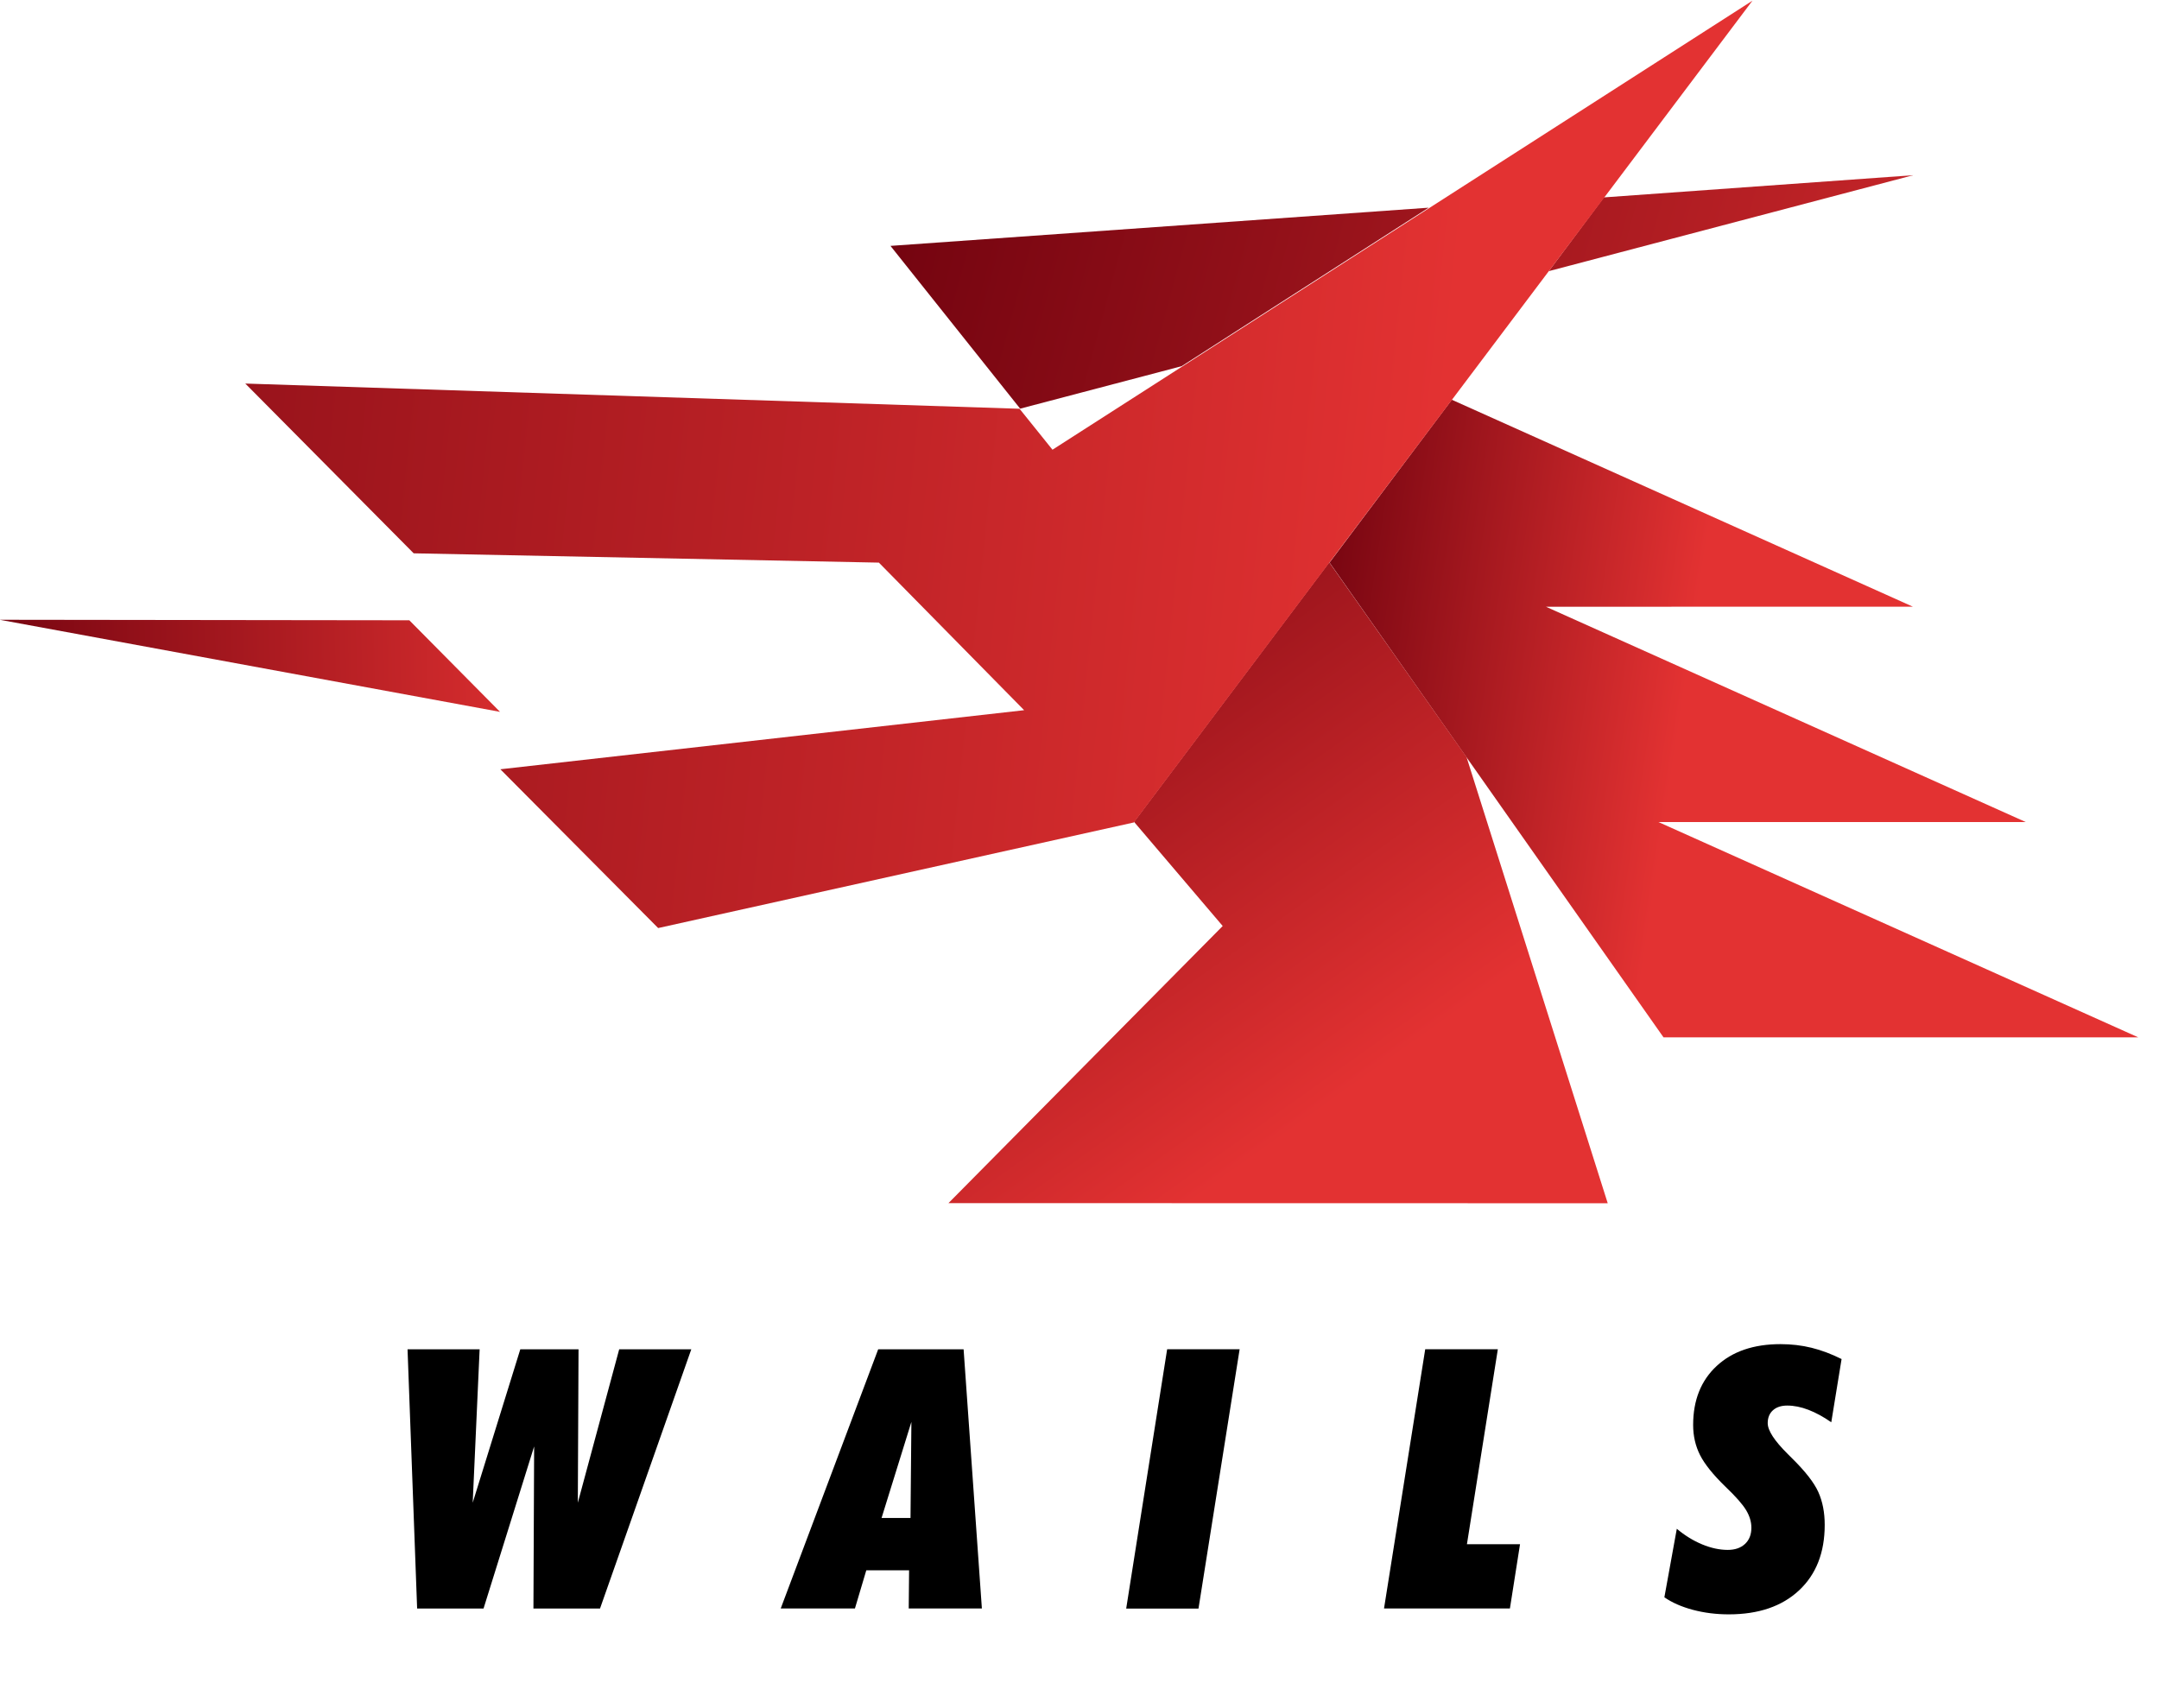 <svg
  xmlns="http://www.w3.org/2000/svg"
  width="100%"
  height="100%"
  version="1.1"
  viewBox="0 0 551 436"
  xml:space="preserve"
  style="
    fill-rule: evenodd;
    clip-rule: evenodd;
    stroke-linejoin: round;
    stroke-miterlimit: 2;
  "
>
  <g>
    <path
      d="M0,-51.891L14.429,-51.891L13.043,-21.183L22.568,-51.891L34.226,-51.891L34.084,-21.183L42.365,-51.891L56.794,-51.891L38.526,0L25.198,0L25.34,-32.45L15.211,0L1.919,0L0,-51.891Z"
      transform="matrix(1.275,0,0,1.275,104.01,410.563)"
      style="fill-rule: nonzero"
    />
  </g>
  <g>
    <path
      d="M0,15.639L5.793,15.639L5.971,-3.589L0,15.639ZM-20.187,33.765L-0.675,-18.126L16.42,-18.126L20.08,33.765L5.437,33.765L5.509,26.123L-3.057,26.123L-5.332,33.765L-20.187,33.765Z"
      transform="matrix(1.275,0,0,1.275,224.985,367.503)"
      style="fill-rule: nonzero"
    />
  </g>
  <g>
    <path
      d="M-16.046,33.107L36.491,33.107L38.757,18.784L-13.785,18.82L-16.046,33.107Z"
      transform="matrix(0.199,-1.26,-1.26,-0.199,332.323,396.949)"
      style="fill-rule: nonzero"
    />
  </g>
  <g>
    <path
      d="M0,51.891L8.246,0L22.781,0L16.597,39.024L27.224,39.024L25.199,51.891L0,51.891Z"
      transform="matrix(1.275,0,0,1.275,353.217,344.388)"
      style="fill-rule: nonzero"
    />
  </g>
  <g>
    <path
      d="M0,19.83C1.611,21.181 3.305,22.224 5.083,22.959C6.859,23.693 8.565,24.06 10.2,24.06C11.645,24.06 12.794,23.663 13.647,22.87C14.5,22.076 14.927,20.992 14.927,19.617C14.927,18.434 14.571,17.254 13.861,16.081C13.15,14.908 11.775,13.351 9.738,11.408C7.273,9.015 5.58,6.906 4.655,5.081C3.731,3.257 3.27,1.243 3.27,-0.96C3.27,-5.912 4.839,-9.846 7.979,-12.76C11.118,-15.674 15.377,-17.132 20.756,-17.132C22.936,-17.132 25.008,-16.889 26.975,-16.403C28.941,-15.917 30.943,-15.165 32.982,-14.146L30.92,-1.493C29.356,-2.583 27.834,-3.412 26.354,-3.981C24.872,-4.551 23.457,-4.835 22.106,-4.835C20.898,-4.835 19.943,-4.521 19.245,-3.894C18.546,-3.265 18.196,-2.406 18.196,-1.316C18.196,0.154 19.535,2.215 22.213,4.868C22.544,5.2 22.805,5.46 22.995,5.649C25.696,8.304 27.473,10.578 28.326,12.475C29.179,14.37 29.605,16.56 29.605,19.049C29.605,24.594 27.893,28.965 24.469,32.163C21.046,35.361 16.36,36.962 10.413,36.962C7.877,36.962 5.479,36.66 3.216,36.056C0.953,35.45 -0.948,34.615 -2.488,33.549L0,19.83Z"
      transform="matrix(1.275,0,0,1.275,427.939,364.922)"
      style="fill-rule: nonzero"
    />
  </g>
  <g>
    <path
      d="M0.883,-0.081L0.121,0.081L0.256,-0.063L0.883,-0.081Z"
      transform="matrix(-166.599,4.571,4.571,166.599,147.403,167.648)"
      style="fill: url(#_Linear1); fill-rule: nonzero"
    />
  </g>
  <g>
    <path
      d="M0.878,-0.285L-0.073,0.71L-1.186,0.542L0.015,0.207L-0.846,0.077L0.355,-0.258L-0.505,-0.388L0.649,-0.71L0.878,-0.285Z"
      transform="matrix(-106.443,-16.067,-16.067,106.443,428.19,188.033)"
      style="fill: url(#_Linear2); fill-rule: nonzero"
    />
  </g>
  <g>
    <path
      d="M0.44,-0.04L0.44,-0.04L0.44,-0.04L0.265,-0.056L0.177,0.437L-0.311,-0.255L0.262,-0.437L0.568,-0.437L0.44,-0.04Z"
      transform="matrix(-114.484,-162.408,-162.408,114.484,333.291,285.804)"
      style="fill: url(#_Linear3); fill-rule: nonzero"
    />
  </g>
  <g>
    <path
      d="M0.5,0L0.5,-0L0.5,0L0.5,0Z"
      transform="matrix(61.692,58.809,58.809,-61.692,258.631,180.413)"
      style="fill: url(#_Linear4); fill-rule: nonzero"
    />
  </g>
  <g>
    <path
      d="M0.622,-0.115L0.761,-0.115L0.806,-0.013L0.826,0.182L0.622,-0.115Z"
      transform="matrix(238.126,298.893,298.893,-238.126,113.516,-150.536)"
      style="fill: url(#_Linear5); fill-rule: nonzero"
    />
  </g>
  <g>
    <path
      d="M0.467,0.005L0.49,0.062L0.271,-0.062L0.467,0.005Z"
      transform="matrix(-369.529,-97.412,-97.412,369.529,582.38,94.027)"
      style="fill: url(#_Linear6); fill-rule: nonzero"
    />
  </g>
  <g>
    <path
      d="M0.2,0.001L0.219,-0.018L0.614,0.012L0.519,0.089L0.282,0.068L0.2,0.135L0.463,0.194L0.374,0.266L0.138,0.186L0.138,0.186L0.138,0.186L0.047,0.033L-0.131,-0.266L0.2,0.001Z"
      transform="matrix(-496.156,-53.975,-53.975,496.156,367.888,125.085)"
      style="fill: url(#_Linear7); fill-rule: nonzero"
    />
  </g>
  <g>
    <path
      d="M0.735,-0L0.735,-0L0.735,0L0.735,-0Z"
      transform="matrix(185.076,176.427,176.427,-185.076,153.446,80.149)"
      style="fill: url(#_Linear8); fill-rule: nonzero"
    />
  </g>
  <defs>
    <linearGradient
      id="_Linear1"
      x1="0"
      x2="1"
      y1="0"
      y2="0"
      gradientTransform="matrix(1,-3.46945e-18,-3.46945e-18,-1,0,-3.05761e-06)"
      gradientUnits="userSpaceOnUse"
    >
      <stop offset="0" style="stop-color: #e33232; stop-opacity: 1" />
      <stop offset="1" style="stop-color: #6b000d; stop-opacity: 1" />
    </linearGradient>
    <linearGradient
      id="_Linear2"
      x1="0"
      x2="1"
      y1="0"
      y2="0"
      gradientTransform="matrix(1,0,0,-1,0,-2.75467e-06)"
      gradientUnits="userSpaceOnUse"
    >
      <stop offset="0" style="stop-color: #e33232; stop-opacity: 1" />
      <stop offset="1" style="stop-color: #6b000d; stop-opacity: 1" />
    </linearGradient>
    <linearGradient
      id="_Linear3"
      x1="0"
      x2="1"
      y1="0"
      y2="0"
      gradientTransform="matrix(1,-1.11022e-16,-1.11022e-16,-1,0,-2.61861e-06)"
      gradientUnits="userSpaceOnUse"
    >
      <stop offset="0" style="stop-color: #e33232; stop-opacity: 1" />
      <stop offset="1" style="stop-color: #6b000d; stop-opacity: 1" />
    </linearGradient>
    <linearGradient
      id="_Linear4"
      x1="0"
      x2="1"
      y1="0"
      y2="0"
      gradientTransform="matrix(1,-5.55112e-17,-5.55112e-17,-1,0,-1.57562e-06)"
      gradientUnits="userSpaceOnUse"
    >
      <stop offset="0" style="stop-color: #e33232; stop-opacity: 1" />
      <stop offset="1" style="stop-color: #6b000d; stop-opacity: 1" />
    </linearGradient>
    <linearGradient
      id="_Linear5"
      x1="0"
      x2="1"
      y1="0"
      y2="0"
      gradientTransform="matrix(-0.802,-0.597,-0.597,0.802,1.349,0.447)"
      gradientUnits="userSpaceOnUse"
    >
      <stop offset="0" style="stop-color: #e33232; stop-opacity: 1" />
      <stop offset="1" style="stop-color: #6b000d; stop-opacity: 1" />
    </linearGradient>
    <linearGradient
      id="_Linear6"
      x1="0"
      x2="1"
      y1="0"
      y2="0"
      gradientTransform="matrix(1,-2.77556e-17,-2.77556e-17,-1,0,-1.92826e-06)"
      gradientUnits="userSpaceOnUse"
    >
      <stop offset="0" style="stop-color: #e33232; stop-opacity: 1" />
      <stop offset="1" style="stop-color: #6b000d; stop-opacity: 1" />
    </linearGradient>
    <linearGradient
      id="_Linear7"
      x1="0"
      x2="1"
      y1="0"
      y2="0"
      gradientTransform="matrix(1,0,0,-1,0,9.68429e-07)"
      gradientUnits="userSpaceOnUse"
    >
      <stop offset="0" style="stop-color: #e33232; stop-opacity: 1" />
      <stop offset="1" style="stop-color: #6b000d; stop-opacity: 1" />
    </linearGradient>
    <linearGradient
      id="_Linear8"
      x1="0"
      x2="1"
      y1="0"
      y2="0"
      gradientTransform="matrix(1,0,0,-1,0,1.43665e-07)"
      gradientUnits="userSpaceOnUse"
    >
      <stop offset="0" style="stop-color: #e33232; stop-opacity: 1" />
      <stop offset="1" style="stop-color: #6b000d; stop-opacity: 1" />
    </linearGradient>
  </defs>
</svg>
